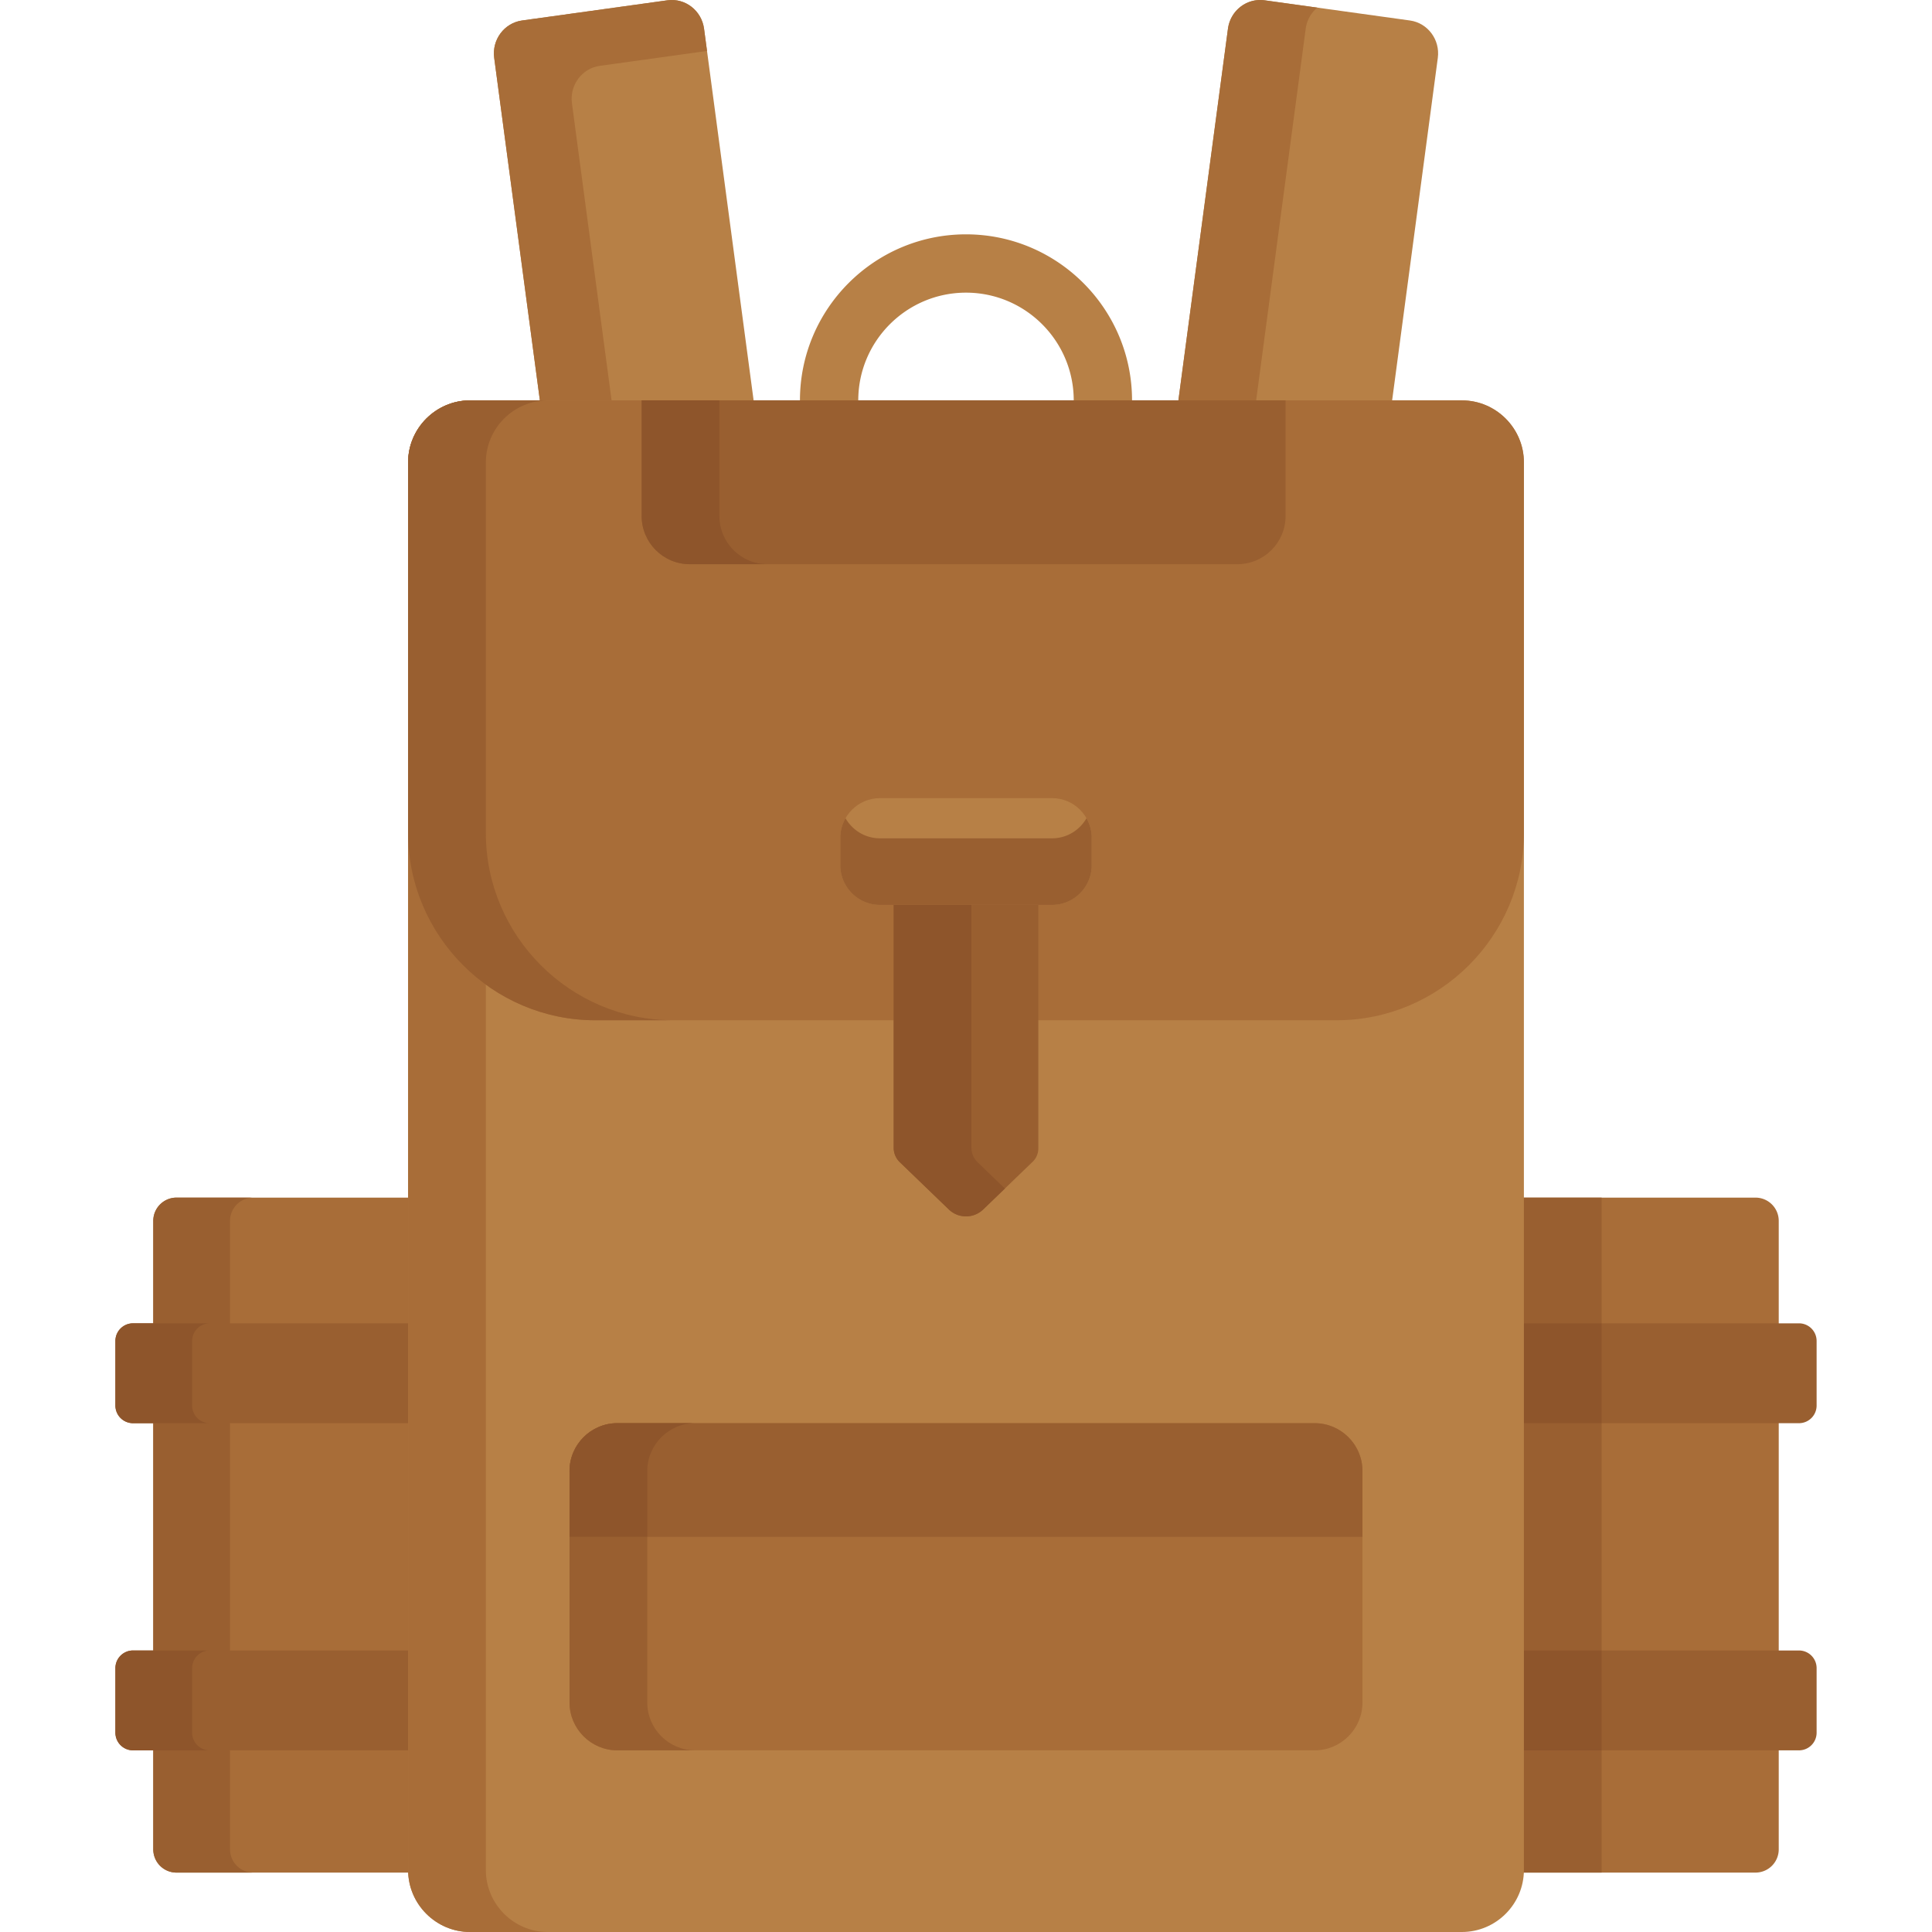 <svg xmlns="http://www.w3.org/2000/svg" viewBox="0 0 511.999 511.999" width="512" height="512"><path d="M46.778 317.381h63.435v178.876H46.778a6.16 6.16 0 0 1-6.16-6.16V323.542a6.16 6.16 0 0 1 6.16-6.161z" data-original="#A86D38" fill="#a86d38"/><path d="M60.959 490.097V323.542a6.16 6.16 0 0 1 6.16-6.16h-20.34a6.16 6.16 0 0 0-6.16 6.16v166.555a6.16 6.16 0 0 0 6.16 6.16H67.12a6.16 6.16 0 0 1-6.161-6.16z" data-original="#995F30" fill="#995f30"/><path d="M30.58 459.182V442.07a4.678 4.678 0 0 1 4.677-4.678h74.957v26.467H35.257a4.677 4.677 0 0 1-4.677-4.677zM35.257 350.692h74.957v26.467H35.257a4.677 4.677 0 0 1-4.677-4.677V355.37a4.677 4.677 0 0 1 4.677-4.678z" data-original="#995F30" fill="#995f30"/><path d="M50.921 459.182V442.07a4.677 4.677 0 0 1 4.677-4.678H35.257a4.677 4.677 0 0 0-4.677 4.678v17.112a4.677 4.677 0 0 0 4.677 4.677h20.341a4.677 4.677 0 0 1-4.677-4.677zM50.921 372.481v-17.112a4.678 4.678 0 0 1 4.677-4.678H35.257a4.677 4.677 0 0 0-4.677 4.678v17.112a4.677 4.677 0 0 0 4.677 4.677h20.341a4.677 4.677 0 0 1-4.677-4.677z" data-original="#8E552B" fill="#8e552b"/><path d="M465.222 317.381h-63.435v178.876h63.435a6.16 6.16 0 0 0 6.16-6.16V323.542a6.16 6.16 0 0 0-6.16-6.161z" data-original="#A86D38" fill="#a86d38"/><path d="M424.452 317.381h-22.665v178.876h22.665V317.381z" data-original="#995F30" fill="#995f30"/><path d="M481.42 459.182V442.07a4.678 4.678 0 0 0-4.677-4.678h-74.957v26.467h74.957a4.677 4.677 0 0 0 4.677-4.677z" data-original="#995F30" fill="#995f30"/><path d="M424.452 437.392h-22.665v26.467h22.665v-26.467z" data-original="#8E552B" fill="#8e552b"/><path d="M476.743 350.692h-74.957v26.467h74.957a4.677 4.677 0 0 0 4.677-4.677V355.37a4.677 4.677 0 0 0-4.677-4.678z" data-original="#995F30" fill="#995f30"/><path d="M424.452 350.692h-22.665v26.467h22.665v-26.467z" data-original="#8E552B" fill="#8e552b"/><path d="M368.642 108.257l12.393-92.918c.643-4.818-2.664-9.255-7.388-9.911L335.135.081c-4.722-.655-9.072 2.719-9.714 7.537l-13.423 100.639h56.644z" data-original="#B78046" fill="#b78046"/><path d="M349.093 2.019L335.135.081c-4.722-.655-9.072 2.719-9.714 7.537l-13.423 100.639h20.605L346.025 7.618a8.807 8.807 0 0 1 3.068-5.599z" data-original="#A86D38" fill="#a86d38"/><path d="M143.359 108.257h56.644L186.581 7.618c-.643-4.818-4.992-8.192-9.715-7.537l-38.512 5.347c-4.723.656-8.031 5.093-7.388 9.911l12.393 92.918z" data-original="#B78046" fill="#b78046"/><path d="M151.571 27.359c-.643-4.818 2.664-9.255 7.388-9.911l28.407-3.944-.785-5.886c-.643-4.818-4.992-8.192-9.715-7.537l-38.512 5.347c-4.723.656-8.03 5.093-7.388 9.911l12.393 92.918h19.002l-10.79-80.898z" data-original="#A86D38" fill="#a86d38"/><path d="M387.419 106.106H124.581c-9.035 0-16.427 7.392-16.427 16.427v373.039c0 9.035 7.392 16.427 16.427 16.427H387.42c9.035 0 16.427-7.392 16.427-16.427V122.533c0-9.035-7.392-16.427-16.428-16.427z" data-original="#B78046" fill="#b78046"/><path d="M128.758 495.573v-373.04c0-9.035 7.392-16.427 16.427-16.427H124.58c-9.035 0-16.427 7.392-16.427 16.427v373.039c0 9.035 7.392 16.427 16.427 16.427h20.605c-9.034.001-16.427-7.391-16.427-16.426z" data-original="#A86D38" fill="#a86d38"/><path d="M292.277 113.833a7.727 7.727 0 0 1-7.727-7.727c0-15.742-12.808-28.55-28.55-28.55-15.743 0-28.551 12.808-28.551 28.55a7.727 7.727 0 0 1-15.454 0c0-24.264 19.74-44.004 44.004-44.004s44.004 19.74 44.004 44.004a7.726 7.726 0 0 1-7.726 7.727z" data-original="#B78046" fill="#b78046"/><path d="M387.419 106.106H124.581c-9.035 0-16.427 7.392-16.427 16.427v98.222c0 27.293 22.331 49.624 49.624 49.624h196.445c27.293 0 49.624-22.331 49.624-49.624v-98.222c0-9.035-7.392-16.427-16.428-16.427z" data-original="#A86D38" fill="#a86d38"/><path d="M128.758 220.756v-98.222c0-9.035 7.392-16.427 16.427-16.427H124.58c-9.035 0-16.427 7.392-16.427 16.427v98.222c0 27.293 22.331 49.624 49.624 49.624h20.605c-27.293 0-49.624-22.331-49.624-49.624z" data-original="#995F30" fill="#995f30"/><path d="M348.404 377.158H163.596c-6.964 0-12.663 5.698-12.663 12.663v61.375c0 6.964 5.698 12.663 12.663 12.663h184.808c6.964 0 12.663-5.698 12.663-12.663v-61.375c0-6.964-5.698-12.663-12.663-12.663z" data-original="#A86D38" fill="#a86d38"/><path d="M171.538 451.196v-61.375c0-6.964 5.698-12.663 12.663-12.663h-20.605c-6.964 0-12.663 5.698-12.663 12.663v61.375c0 6.964 5.698 12.663 12.663 12.663h20.605c-6.965 0-12.663-5.699-12.663-12.663z" data-original="#995F30" fill="#995f30"/><path d="M330.608 428.236a7.727 7.727 0 0 1-7.727-7.727v-20.692a7.727 7.727 0 0 1 15.454 0v20.692a7.728 7.728 0 0 1-7.727 7.727z" data-original="#E1F1FB" class="active-path" data-old_color="#E1F1FB" fill="#a86d38"/><path d="M170.047 106.106v30.648c0 7.05 5.716 12.765 12.766 12.765h145.109c7.05 0 12.765-5.715 12.765-12.765v-30.648h-170.64z" data-original="#995F30" fill="#995f30"/><path d="M190.652 136.754v-30.648h-20.605v30.648c0 7.05 5.716 12.765 12.766 12.765h20.605c-7.05 0-12.766-5.715-12.766-12.765z" data-original="#8E552B" fill="#8e552b"/><path d="M236.835 237.746v66.435a5.29 5.29 0 0 0 1.618 3.808l12.987 12.523a6.57 6.57 0 0 0 9.12 0l13.113-12.644a4.88 4.88 0 0 0 1.493-3.513v-66.61l-38.331.001z" data-original="#995F30" fill="#995f30"/><path d="M259.058 307.99a5.29 5.29 0 0 1-1.618-3.808v-66.435h-20.605v66.435a5.29 5.29 0 0 0 1.618 3.808l12.987 12.523a6.57 6.57 0 0 0 9.12 0l5.743-5.537-7.245-6.986z" data-original="#8E552B" fill="#8e552b"/><path d="M278.816 211.515h-45.632c-5.772 0-10.495 4.723-10.495 10.495v7.301c0 5.773 4.723 10.495 10.495 10.495h45.632c5.773 0 10.495-4.722 10.495-10.495v-7.301c0-5.772-4.722-10.495-10.495-10.495z" data-original="#B78046" fill="#b78046"/><g><path d="M278.816 222.164h-45.632c-3.894 0-7.303-2.153-9.115-5.324a10.391 10.391 0 0 0-1.381 5.171v7.301c0 5.773 4.723 10.495 10.495 10.495h45.632c5.772 0 10.495-4.723 10.495-10.495v-7.301c0-1.878-.507-3.641-1.38-5.171-1.81 3.17-5.22 5.324-9.114 5.324zM348.404 377.158H163.596c-6.964 0-12.663 5.698-12.663 12.663v17.454h210.134v-17.454c0-6.964-5.698-12.663-12.663-12.663z" data-original="#995F30" fill="#995f30"/></g><path d="M150.933 389.821v17.454h20.605v-17.454c0-6.964 5.698-12.663 12.663-12.663h-20.605c-6.965 0-12.663 5.699-12.663 12.663z" data-original="#8E552B" fill="#8e552b"/></svg>